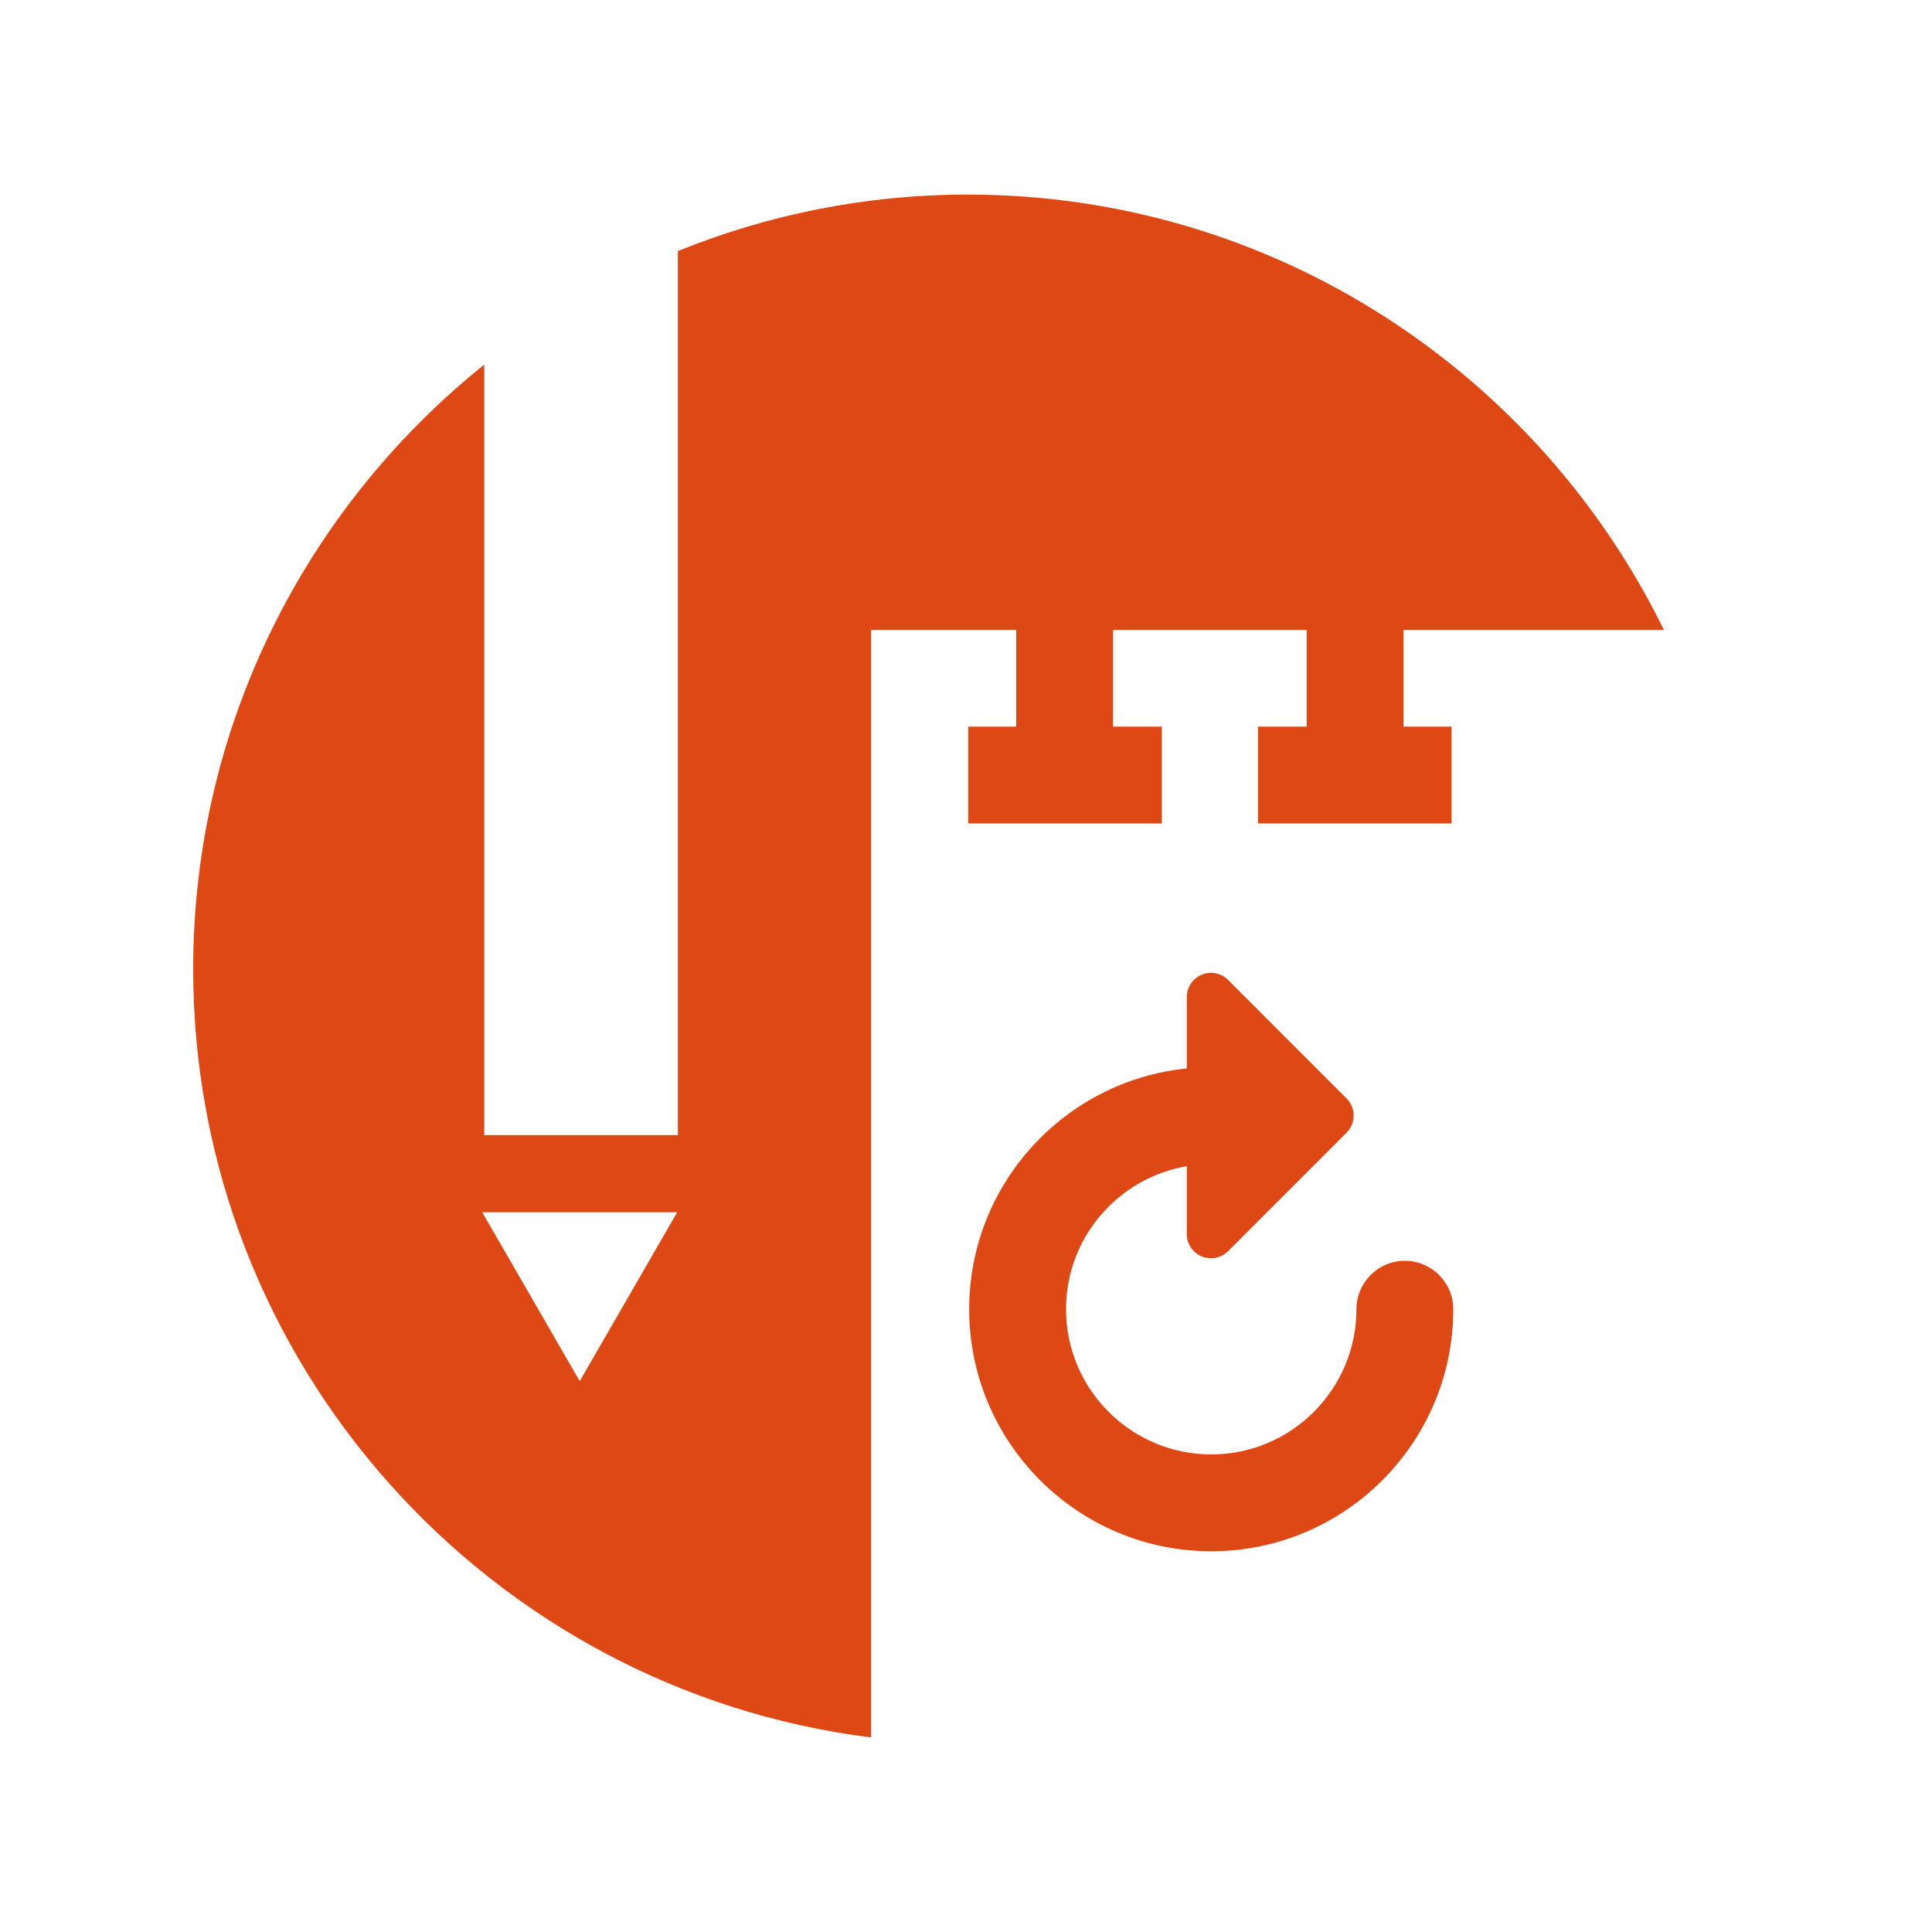 <?xml version="1.0" encoding="utf-8"?>
<!-- Generator: Adobe Illustrator 15.1.0, SVG Export Plug-In . SVG Version: 6.00 Build 0)  -->
<!DOCTYPE svg PUBLIC "-//W3C//DTD SVG 1.1//EN" "http://www.w3.org/Graphics/SVG/1.1/DTD/svg11.dtd">
<svg version="1.1" id="Layer_1" xmlns="http://www.w3.org/2000/svg" xmlns:xlink="http://www.w3.org/1999/xlink" x="0px" y="0px"
	 width="141.732px" height="141.732px" viewBox="70.866 70.866 141.732 141.732"
	 enable-background="new 70.866 70.866 141.732 141.732" xml:space="preserve">
<path fill="#DD4814" d="M177.479,166.912c0,9.79-7.966,17.756-17.756,17.756c-9.791,0-17.757-7.966-17.757-17.756
	c0-9.186,7.011-16.764,15.962-17.666v-5.234c0-0.718,0.434-1.365,1.096-1.641c0.662-0.273,1.428-0.124,1.937,0.385l8.69,8.692
	c0.693,0.692,0.693,1.817,0,2.512l-8.69,8.69c-0.34,0.34-0.794,0.521-1.256,0.521c-0.229,0-0.46-0.044-0.681-0.135
	c-0.662-0.275-1.096-0.923-1.096-1.642v-4.976c-5.021,0.856-8.858,5.229-8.858,10.492c0,5.874,4.778,10.653,10.653,10.653
	s10.653-4.779,10.653-10.653c0-1.961,1.59-3.552,3.551-3.552C175.889,163.361,177.479,164.951,177.479,166.912z M173.829,117.079
	h19.101c-9.242-18.893-28.66-31.938-51.073-31.938c-7.516,0-14.688,1.479-21.261,4.143v64.852H106.39V97.618
	c-13.002,10.421-21.351,26.421-21.351,44.344c0,28.929,21.734,52.86,49.728,56.363v-81.246h10.65v7.092h-3.523v7.102H156.1v-7.102
	h-3.578v-7.092h14.205v7.092h-3.578v7.102h14.205v-7.102h-3.523L173.829,117.079L173.829,117.079z M113.394,172.186l-7.151-12.387
	h14.302L113.394,172.186z"/>
</svg>

